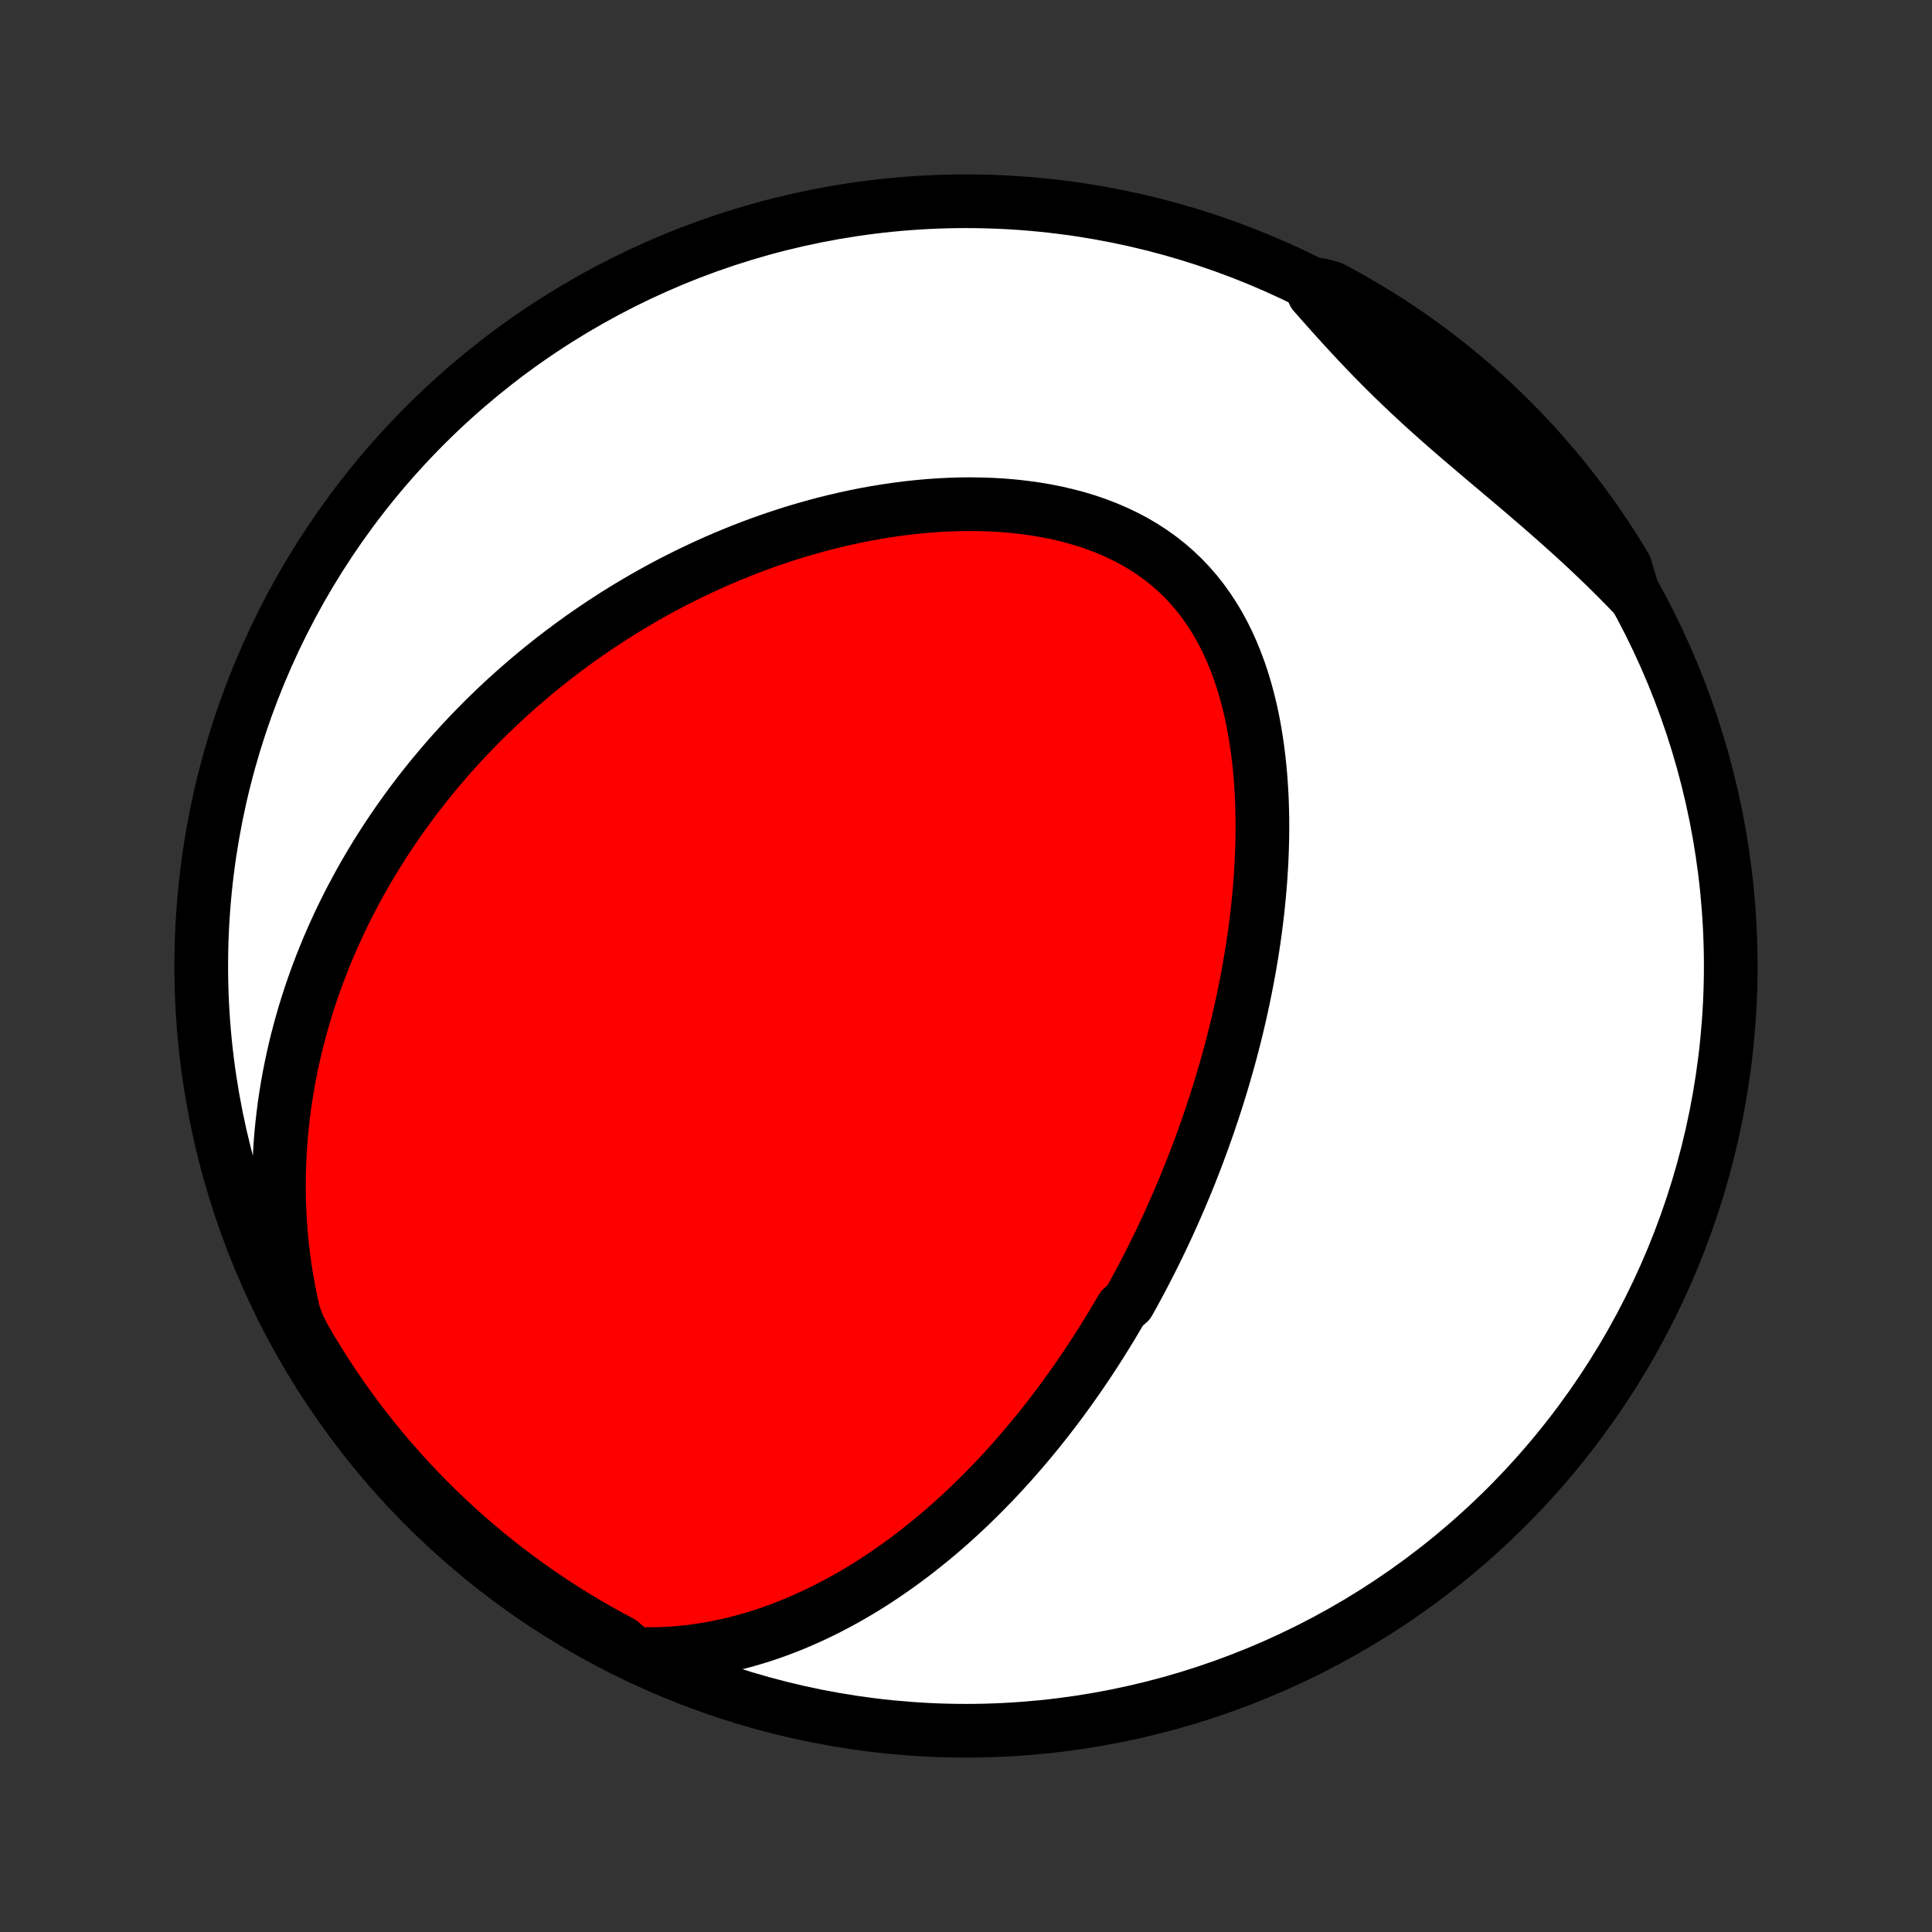 <?xml version="1.0" encoding="utf-8" standalone="no"?>
<!DOCTYPE svg PUBLIC "-//W3C//DTD SVG 1.1//EN"
  "http://www.w3.org/Graphics/SVG/1.1/DTD/svg11.dtd">
<!-- Created with matplotlib (http://matplotlib.org/) -->
<svg height="72pt" version="1.1" viewBox="0 0 72 72" width="72pt" xmlns="http://www.w3.org/2000/svg" xmlns:xlink="http://www.w3.org/1999/xlink">
 <rect x="0" y="0" width="72" height="72" fill="#333333" stroke="none"/>
 <defs>
  <style type="text/css">
*{stroke-linecap:butt;stroke-linejoin:round;}
  </style>
 </defs>
 <g id="figure_1">
  <g id="patch_1">
   <path d="
M0 72
L72 72
L72 0
L0 0
z
" style="fill:none;"/>
  </g>
  <g id="axes_1">
   <g id="PatchCollection_1">
    <defs>
     <path d="
M36 -7.5
C43.558 -7.5 50.808 -10.503 56.153 -15.848
C61.497 -21.192 64.5 -28.442 64.5 -36
C64.5 -43.558 61.497 -50.808 56.153 -56.153
C50.808 -61.497 43.558 -64.5 36 -64.5
C28.442 -64.5 21.192 -61.497 15.848 -56.153
C10.503 -50.808 7.5 -43.558 7.5 -36
C7.5 -28.442 10.503 -21.192 15.848 -15.848
C21.192 -10.503 28.442 -7.5 36 -7.5
z
" id="C0_0_a811fe30f3"/>
     <path d="
M23.626 -10.37
L24.043 -10.357
L24.454 -10.359
L24.861 -10.373
L25.262 -10.401
L25.659 -10.44
L26.049 -10.491
L26.434 -10.553
L26.813 -10.624
L27.186 -10.706
L27.554 -10.796
L27.915 -10.895
L28.27 -11.001
L28.619 -11.115
L28.963 -11.236
L29.3 -11.364
L29.631 -11.497
L29.957 -11.637
L30.277 -11.781
L30.591 -11.931
L30.899 -12.085
L31.202 -12.244
L31.499 -12.406
L31.791 -12.573
L32.078 -12.742
L32.359 -12.915
L32.635 -13.091
L32.906 -13.27
L33.172 -13.452
L33.434 -13.636
L33.691 -13.822
L33.943 -14.01
L34.19 -14.2
L34.433 -14.392
L34.672 -14.585
L34.907 -14.78
L35.137 -14.976
L35.364 -15.174
L35.586 -15.373
L35.805 -15.573
L36.02 -15.774
L36.231 -15.976
L36.439 -16.179
L36.643 -16.383
L36.844 -16.588
L37.042 -16.793
L37.237 -16.999
L37.428 -17.206
L37.617 -17.413
L37.802 -17.621
L37.984 -17.83
L38.164 -18.039
L38.341 -18.249
L38.516 -18.459
L38.688 -18.67
L38.857 -18.881
L39.024 -19.093
L39.188 -19.306
L39.351 -19.519
L39.511 -19.732
L39.668 -19.946
L39.824 -20.161
L39.977 -20.376
L40.129 -20.592
L40.278 -20.808
L40.426 -21.025
L40.572 -21.243
L40.715 -21.461
L40.858 -21.68
L40.998 -21.9
L41.136 -22.121
L41.273 -22.342
L41.409 -22.564
L41.542 -22.787
L41.675 -23.011
L41.805 -23.235
L42.062 -23.461
L42.188 -23.688
L42.313 -23.915
L42.436 -24.144
L42.559 -24.374
L42.679 -24.605
L42.799 -24.837
L42.917 -25.07
L43.034 -25.305
L43.149 -25.541
L43.264 -25.778
L43.377 -26.016
L43.489 -26.256
L43.6 -26.498
L43.709 -26.741
L43.817 -26.986
L43.925 -27.232
L44.03 -27.48
L44.135 -27.73
L44.239 -27.982
L44.341 -28.235
L44.442 -28.491
L44.542 -28.748
L44.641 -29.008
L44.738 -29.269
L44.834 -29.533
L44.929 -29.798
L45.023 -30.066
L45.115 -30.337
L45.206 -30.609
L45.296 -30.884
L45.384 -31.161
L45.471 -31.441
L45.556 -31.724
L45.64 -32.008
L45.722 -32.296
L45.803 -32.586
L45.882 -32.879
L45.959 -33.175
L46.034 -33.474
L46.108 -33.775
L46.179 -34.079
L46.249 -34.387
L46.316 -34.697
L46.381 -35.01
L46.444 -35.326
L46.505 -35.645
L46.563 -35.967
L46.619 -36.292
L46.672 -36.62
L46.722 -36.951
L46.769 -37.285
L46.813 -37.622
L46.854 -37.961
L46.891 -38.304
L46.925 -38.65
L46.955 -38.998
L46.981 -39.349
L47.003 -39.702
L47.021 -40.058
L47.034 -40.416
L47.043 -40.776
L47.046 -41.139
L47.045 -41.503
L47.037 -41.869
L47.025 -42.236
L47.005 -42.605
L46.98 -42.975
L46.948 -43.345
L46.909 -43.716
L46.863 -44.087
L46.809 -44.457
L46.747 -44.827
L46.677 -45.195
L46.598 -45.562
L46.509 -45.927
L46.411 -46.289
L46.303 -46.648
L46.184 -47.003
L46.054 -47.353
L45.913 -47.699
L45.761 -48.039
L45.596 -48.372
L45.419 -48.698
L45.229 -49.016
L45.026 -49.326
L44.81 -49.627
L44.581 -49.917
L44.338 -50.197
L44.083 -50.466
L43.814 -50.723
L43.532 -50.968
L43.239 -51.2
L42.933 -51.419
L42.616 -51.625
L42.288 -51.818
L41.95 -51.998
L41.602 -52.164
L41.246 -52.317
L40.883 -52.457
L40.512 -52.584
L40.135 -52.698
L39.752 -52.799
L39.364 -52.889
L38.973 -52.967
L38.578 -53.033
L38.181 -53.088
L37.782 -53.133
L37.381 -53.167
L36.98 -53.191
L36.578 -53.205
L36.176 -53.211
L35.776 -53.207
L35.376 -53.195
L34.977 -53.174
L34.581 -53.146
L34.187 -53.11
L33.795 -53.067
L33.405 -53.017
L33.019 -52.961
L32.636 -52.898
L32.255 -52.829
L31.879 -52.754
L31.506 -52.674
L31.137 -52.588
L30.771 -52.498
L30.41 -52.402
L30.052 -52.302
L29.699 -52.198
L29.349 -52.089
L29.004 -51.976
L28.663 -51.86
L28.326 -51.74
L27.993 -51.616
L27.665 -51.489
L27.34 -51.358
L27.02 -51.225
L26.704 -51.089
L26.392 -50.949
L26.084 -50.807
L25.781 -50.663
L25.481 -50.516
L25.185 -50.367
L24.893 -50.215
L24.605 -50.061
L24.321 -49.905
L24.04 -49.746
L23.764 -49.586
L23.491 -49.424
L23.221 -49.26
L22.955 -49.094
L22.693 -48.926
L22.433 -48.756
L22.178 -48.585
L21.925 -48.412
L21.676 -48.238
L21.43 -48.061
L21.188 -47.883
L20.948 -47.704
L20.711 -47.523
L20.477 -47.34
L20.247 -47.156
L20.019 -46.971
L19.794 -46.783
L19.571 -46.594
L19.352 -46.404
L19.135 -46.212
L18.92 -46.019
L18.709 -45.824
L18.499 -45.627
L18.293 -45.429
L18.088 -45.229
L17.887 -45.028
L17.687 -44.824
L17.49 -44.62
L17.295 -44.413
L17.103 -44.205
L16.913 -43.995
L16.724 -43.783
L16.539 -43.569
L16.355 -43.354
L16.174 -43.136
L15.994 -42.917
L15.817 -42.695
L15.642 -42.472
L15.469 -42.246
L15.298 -42.018
L15.13 -41.788
L14.963 -41.556
L14.799 -41.322
L14.636 -41.085
L14.476 -40.846
L14.318 -40.604
L14.162 -40.36
L14.008 -40.114
L13.856 -39.864
L13.707 -39.612
L13.559 -39.357
L13.414 -39.099
L13.272 -38.839
L13.131 -38.575
L12.993 -38.309
L12.857 -38.039
L12.724 -37.766
L12.594 -37.49
L12.466 -37.21
L12.34 -36.927
L12.218 -36.641
L12.098 -36.35
L11.981 -36.057
L11.867 -35.759
L11.756 -35.458
L11.649 -35.153
L11.544 -34.844
L11.444 -34.531
L11.346 -34.213
L11.253 -33.892
L11.163 -33.566
L11.077 -33.236
L10.995 -32.901
L10.918 -32.562
L10.845 -32.219
L10.776 -31.871
L10.713 -31.518
L10.655 -31.161
L10.601 -30.799
L10.554 -30.431
L10.512 -30.06
L10.476 -29.683
L10.446 -29.302
L10.423 -28.915
L10.406 -28.524
L10.397 -28.128
L10.395 -27.727
L10.4 -27.322
L10.414 -26.912
L10.436 -26.497
L10.466 -26.078
L10.505 -25.654
L10.554 -25.226
L10.612 -24.794
L10.681 -24.358
L10.759 -23.919
L10.849 -23.476
L10.949 -23.03
L11.116 -22.582
L11.362 -22.107
L11.616 -21.675
L11.877 -21.247
L12.145 -20.824
L12.421 -20.405
L12.704 -19.991
L12.994 -19.582
L13.291 -19.178
L13.595 -18.779
L13.906 -18.385
L14.224 -17.997
L14.548 -17.614
L14.879 -17.237
L15.216 -16.865
L15.559 -16.5
L15.909 -16.14
L16.265 -15.786
L16.627 -15.438
L16.994 -15.097
L17.368 -14.762
L17.747 -14.434
L18.132 -14.112
L18.522 -13.797
L18.918 -13.488
L19.319 -13.187
L19.724 -12.892
L20.135 -12.604
L20.551 -12.324
L20.971 -12.051
L21.396 -11.785
L21.825 -11.526
L22.259 -11.275
L22.697 -11.031
L23.139 -10.795
z
" id="C0_1_facbde009e"/>
     <path d="
M60.876 -49.834
L60.552 -50.17
L60.223 -50.503
L59.889 -50.833
L59.551 -51.16
L59.209 -51.484
L58.863 -51.806
L58.514 -52.124
L58.162 -52.44
L57.807 -52.754
L57.451 -53.065
L57.093 -53.374
L56.735 -53.681
L56.376 -53.986
L56.017 -54.289
L55.658 -54.591
L55.301 -54.892
L54.947 -55.193
L54.594 -55.493
L54.245 -55.793
L53.898 -56.094
L53.556 -56.395
L53.218 -56.697
L52.885 -57
L52.556 -57.305
L52.233 -57.611
L51.914 -57.919
L51.601 -58.228
L51.292 -58.539
L50.988 -58.852
L50.688 -59.166
L50.393 -59.482
L50.101 -59.798
L49.813 -60.116
L49.528 -60.433
L49.245 -60.751
L48.965 -61.069
L49.183 -61.385
L49.622 -61.268
L50.057 -61.034
L50.487 -60.792
L50.913 -60.543
L51.335 -60.287
L51.752 -60.023
L52.164 -59.751
L52.571 -59.473
L52.973 -59.187
L53.37 -58.894
L53.762 -58.595
L54.148 -58.288
L54.529 -57.975
L54.904 -57.655
L55.273 -57.328
L55.637 -56.995
L55.995 -56.655
L56.346 -56.309
L56.691 -55.957
L57.03 -55.599
L57.362 -55.235
L57.688 -54.865
L58.008 -54.489
L58.321 -54.108
L58.626 -53.721
L58.925 -53.329
L59.217 -52.931
L59.502 -52.529
L59.78 -52.121
L60.051 -51.709
L60.314 -51.291
L60.57 -50.869
z
" id="C0_2_7db2457728"/>
    </defs>
    <g clip-path="url(#p1bffca34e9)">
     <use style="fill:#ffffff;stroke:#000000;stroke-width:2.0;" x="0.0" xlink:href="#C0_0_a811fe30f3" y="72.0"/>
    </g>
    <g clip-path="url(#p1bffca34e9)">
     <use style="fill:#ff0000;stroke:#000000;stroke-width:2.0;" x="0.0" xlink:href="#C0_1_facbde009e" y="72.0"/>
    </g>
    <g clip-path="url(#p1bffca34e9)">
     <use style="fill:#ff0000;stroke:#000000;stroke-width:2.0;" x="0.0" xlink:href="#C0_2_7db2457728" y="72.0"/>
    </g>
   </g>
  </g>
 </g>
 <defs>
  <clipPath id="p1bffca34e9">
   <rect height="72.0" width="72.0" x="0.0" y="0.0"/>
  </clipPath>
 </defs>
</svg>
